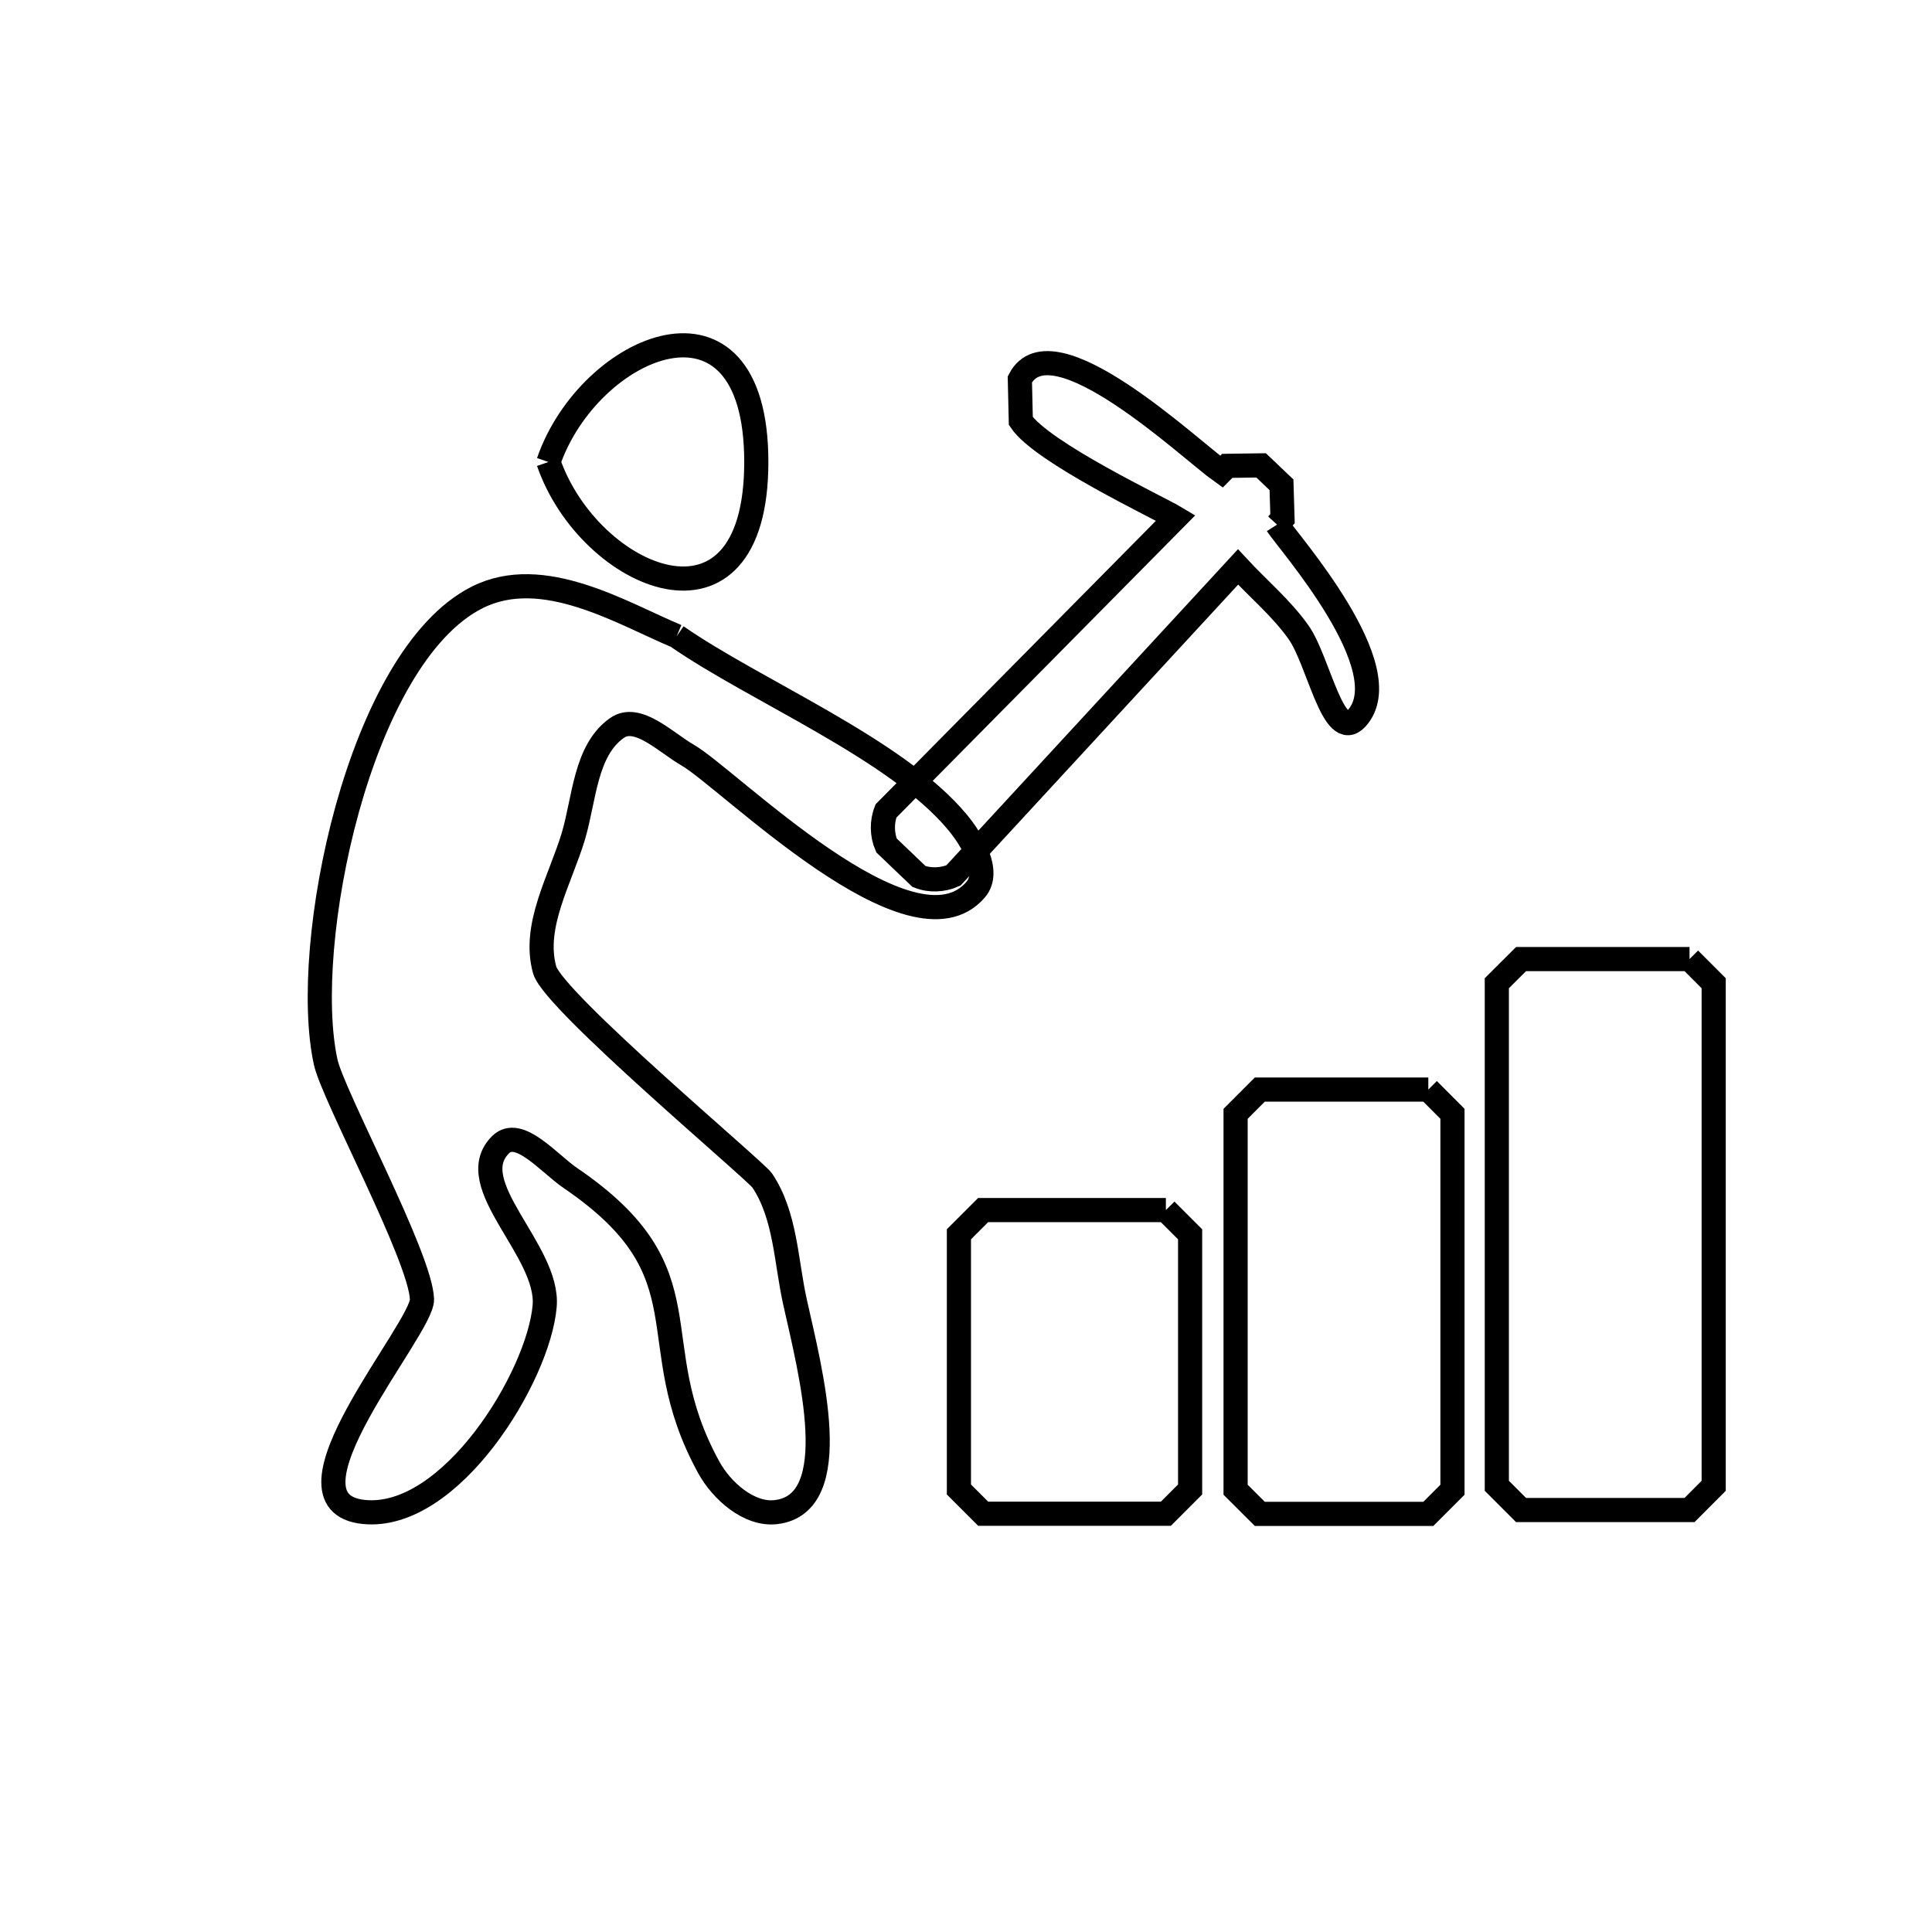 <svg xmlns="http://www.w3.org/2000/svg" viewBox="0.0 0.0 24.0 24.0" height="200px" width="200px"><path fill="none" stroke="black" stroke-width=".3" stroke-opacity="1.0"  filling="0" d="M6.813 5.739 L6.813 5.739 C7.315 4.282 9.395 3.383 9.395 5.738 C9.396 8.093 7.316 7.196 6.813 5.739 L6.813 5.739"></path>
<path fill="none" stroke="black" stroke-width=".3" stroke-opacity="1.0"  filling="0" d="M15.864 6.517 L15.864 6.517 C15.998 6.727 17.409 8.312 16.852 8.924 C16.562 9.241 16.38 8.204 16.13 7.853 C15.917 7.553 15.629 7.313 15.379 7.043 L11.844 10.875 C11.714 10.934 11.549 10.941 11.416 10.888 L11.012 10.502 C10.955 10.371 10.953 10.206 11.006 10.074 L14.606 6.433 C14.397 6.307 12.95 5.626 12.681 5.23 L12.669 4.712 C13.064 3.95 14.785 5.585 15.173 5.86 L15.245 5.787 C15.385 5.785 15.526 5.783 15.666 5.781 L15.919 6.022 C15.923 6.162 15.928 6.303 15.932 6.443 L15.864 6.517"></path>
<path fill="none" stroke="black" stroke-width=".3" stroke-opacity="1.0"  filling="0" d="M8.406 7.903 L8.406 7.903 C9.378 8.58 11.138 9.304 11.893 10.213 C12.078 10.435 12.309 10.829 12.122 11.049 C11.334 11.98 9.047 9.67 8.542 9.38 C8.27 9.224 7.919 8.862 7.663 9.044 C7.269 9.322 7.26 9.924 7.123 10.386 C6.96 10.929 6.613 11.503 6.766 12.049 C6.875 12.436 9.383 14.537 9.469 14.665 C9.759 15.098 9.763 15.666 9.876 16.175 C10.066 17.028 10.507 18.682 9.639 18.784 C9.307 18.823 8.965 18.521 8.804 18.227 C7.936 16.645 8.844 15.83 7.083 14.632 C6.819 14.452 6.445 13.995 6.218 14.22 C5.727 14.708 6.824 15.534 6.766 16.224 C6.693 17.096 5.599 18.892 4.519 18.782 C3.355 18.663 5.254 16.503 5.242 16.14 C5.226 15.618 4.137 13.611 4.046 13.194 C3.729 11.755 4.452 8.167 5.926 7.422 C6.742 7.009 7.728 7.619 8.406 7.903 L8.406 7.903"></path>
<path fill="none" stroke="black" stroke-width=".3" stroke-opacity="1.0"  filling="0" d="M20.988 11.914 L20.988 11.914 C21.088 12.014 21.188 12.114 21.288 12.214 L21.288 18.457 C21.188 18.557 21.088 18.658 20.988 18.758 L18.895 18.758 C18.795 18.658 18.694 18.557 18.594 18.457 L18.594 12.214 C18.694 12.114 18.795 12.014 18.895 11.914 L20.988 11.914"></path>
<path fill="none" stroke="black" stroke-width=".3" stroke-opacity="1.0"  filling="0" d="M17.743 13.535 L17.743 13.535 C17.843 13.635 17.943 13.735 18.043 13.836 L18.043 18.506 C17.943 18.606 17.843 18.706 17.743 18.806 L15.65 18.806 C15.55 18.706 15.449 18.606 15.349 18.506 L15.349 13.836 C15.449 13.735 15.55 13.635 15.65 13.535 L17.743 13.535"></path>
<path fill="none" stroke="black" stroke-width=".3" stroke-opacity="1.0"  filling="0" d="M14.483 15.032 L14.483 15.032 C14.583 15.133 14.684 15.233 14.784 15.333 L14.784 18.503 C14.684 18.604 14.583 18.704 14.483 18.804 L12.213 18.804 C12.113 18.704 12.013 18.604 11.912 18.503 L11.912 15.333 C12.013 15.233 12.113 15.133 12.213 15.032 L14.483 15.032"></path></svg>